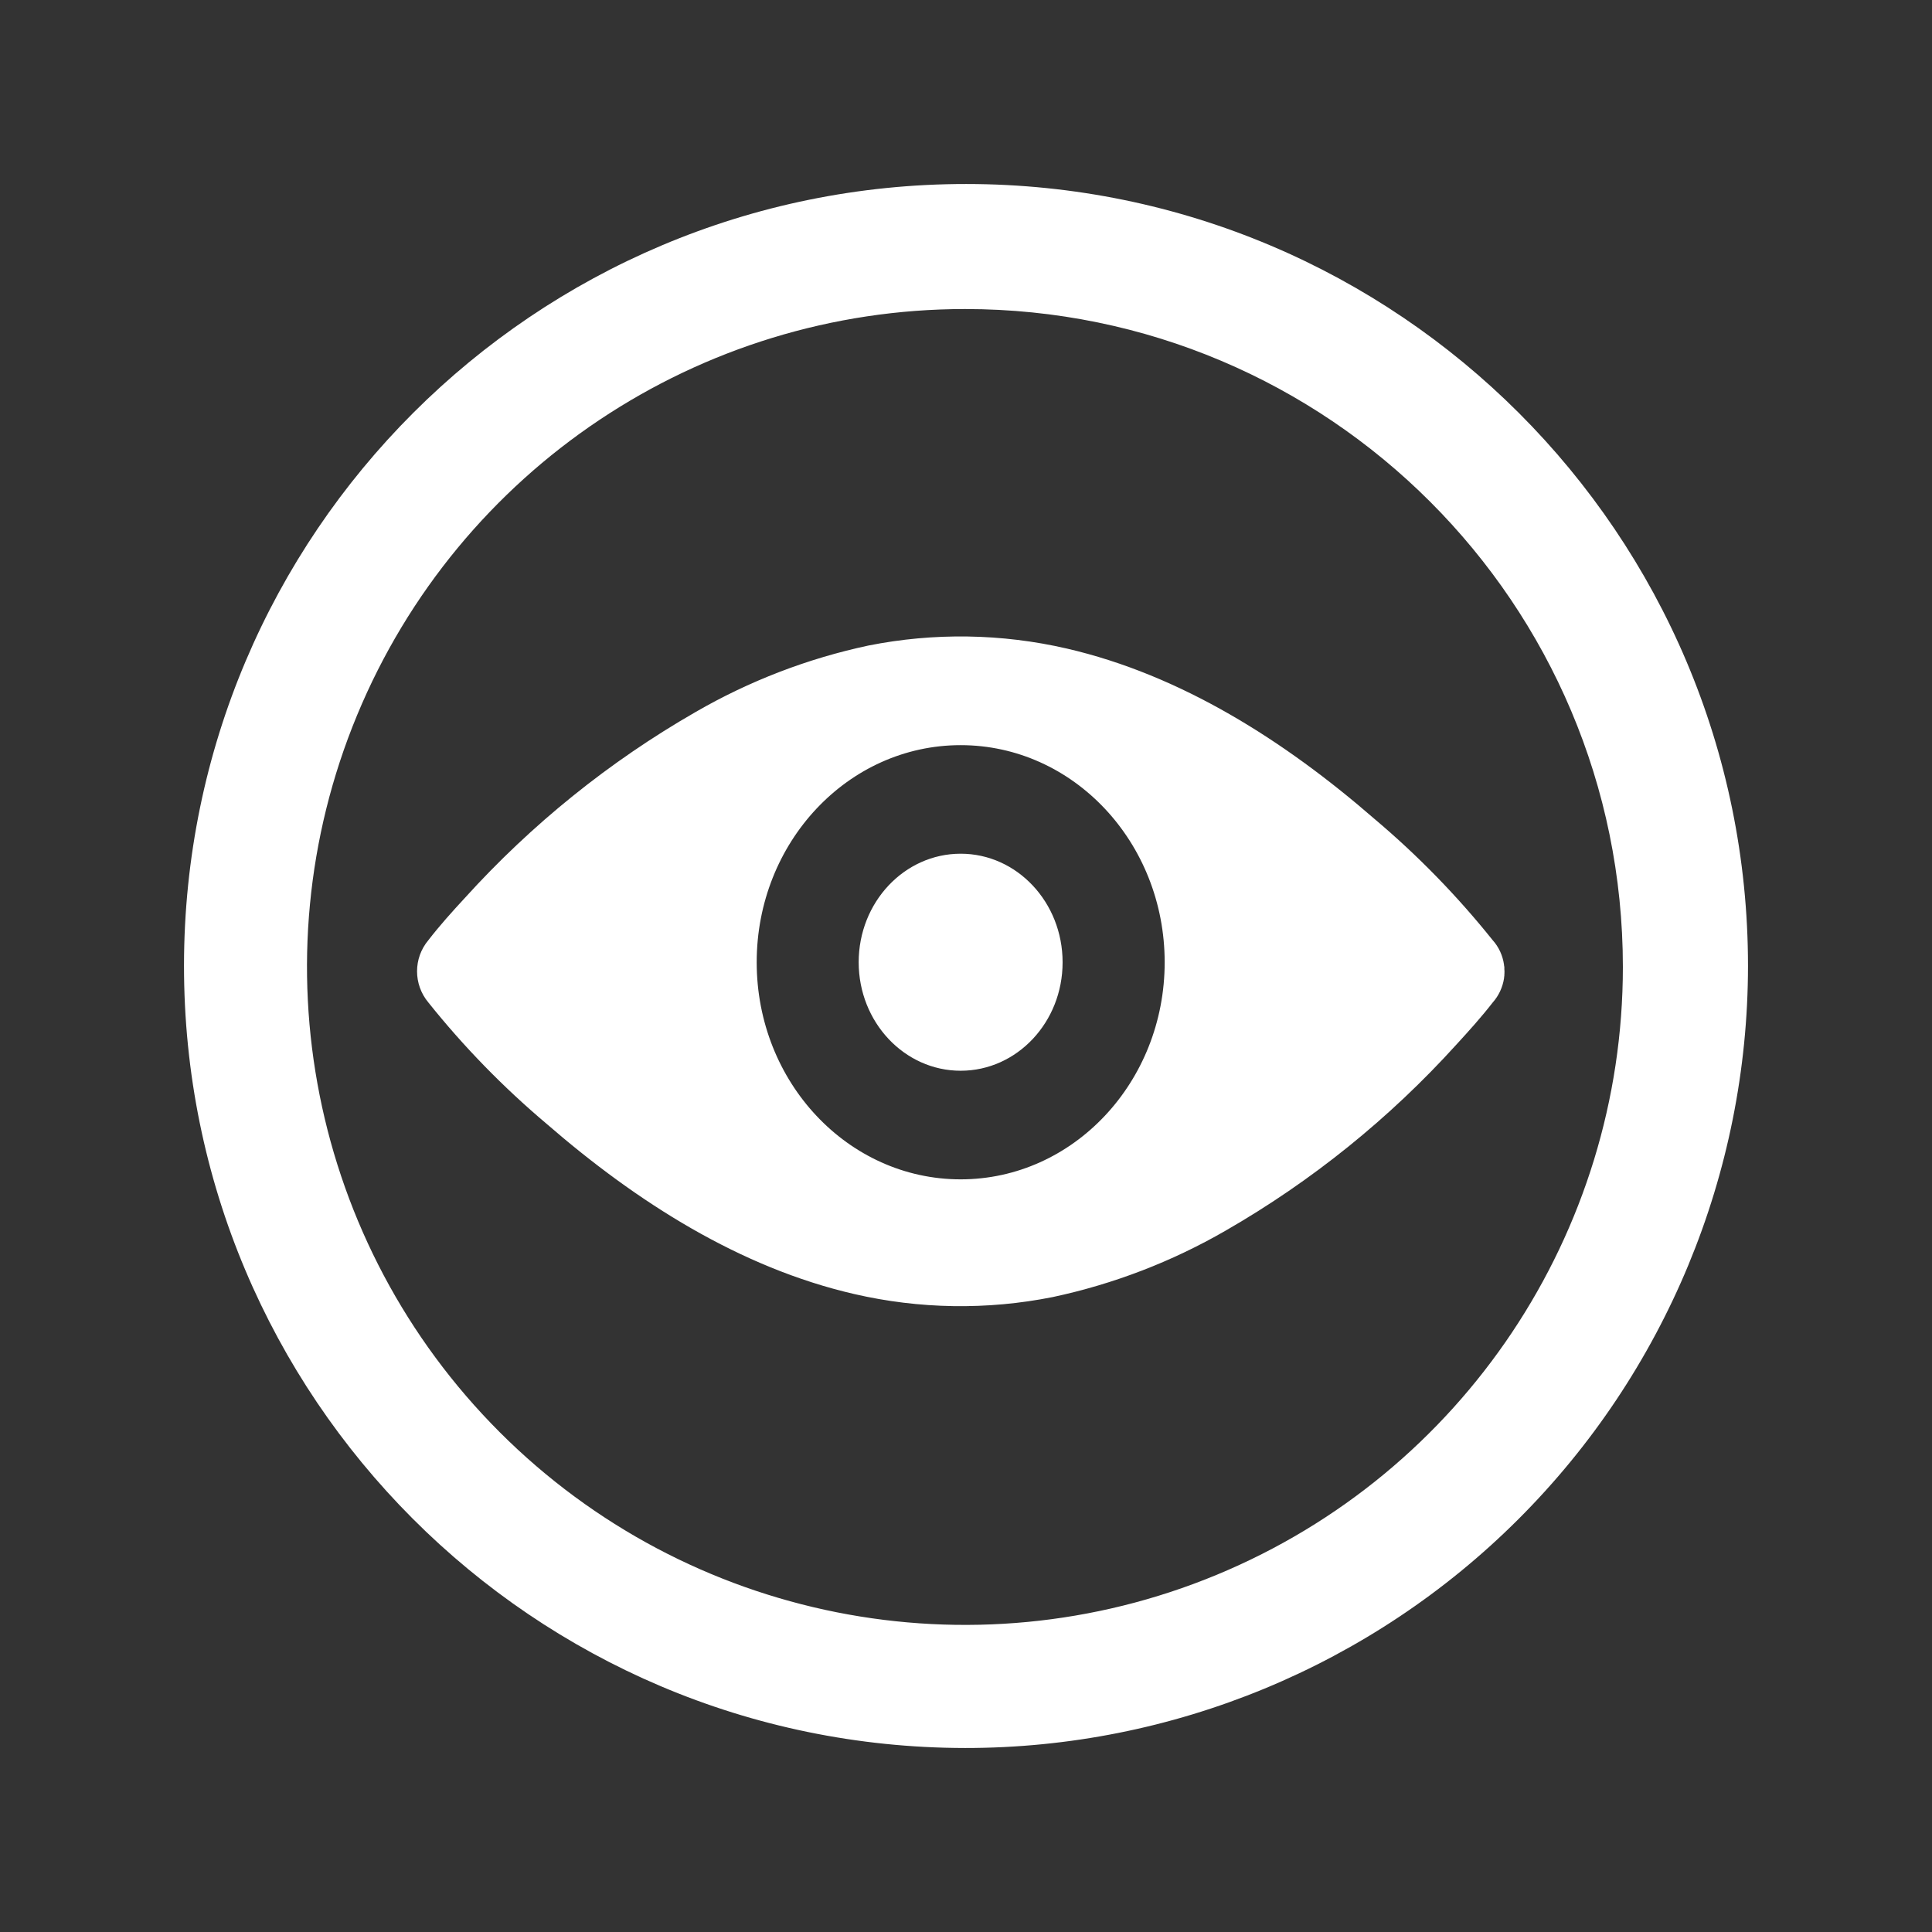 <?xml version="1.0" encoding="utf-8"?>
<!-- Generator: Adobe Illustrator 15.0.0, SVG Export Plug-In  -->
<!DOCTYPE svg PUBLIC "-//W3C//DTD SVG 1.1//EN" "http://www.w3.org/Graphics/SVG/1.1/DTD/svg11.dtd">
<svg version="1.1"
	 xmlns="http://www.w3.org/2000/svg" xmlns:xlink="http://www.w3.org/1999/xlink" xmlns:a="http://ns.adobe.com/AdobeSVGViewerExtensions/3.0/"
	 x="0px" y="0px" width="42px" height="42px" viewBox="0 0 42 42" enable-background="new 0 0 42 42" xml:space="preserve">
<rect x="0" y="0" width="42" height="42" fill="#333333" stroke="none"/>
<defs>
</defs>
<rect display="none" fill="#C9C9C9" width="42" height="42"/>
<path fill="#FFFFFF" d="M20.979,38C11.591,37.988,3.992,30.373,4,20.986C4.007,11.601,11.621,3.997,21.007,4
	C30.393,4.004,38,11.614,38,21c-0.003,4.51-1.798,8.836-4.991,12.025C29.818,36.214,25.49,38.003,20.979,38L20.979,38z
	 M20.979,6.718c-5.786,0-11.001,3.484-13.216,8.829c-2.214,5.344-0.99,11.496,3.1,15.587c4.09,4.091,10.243,5.315,15.587,3.101
	c5.345-2.214,8.83-7.43,8.83-13.214C35.28,13.123,28.877,6.719,20.979,6.718L20.979,6.718z M32.705,21.166v-0.002
	c0,0.011-0.002,0.021-0.002,0.032c0,0.005,0,0.011,0,0.017c0,0.007-0.002,0.015-0.004,0.022l-0.002,0.027v0.002
	c-0.03,0.198-0.115,0.381-0.247,0.53c-0.249,0.32-0.52,0.62-0.791,0.916c-1.45,1.601-3.142,2.966-5.015,4.043
	c-1.169,0.675-2.437,1.162-3.758,1.444c-1.427,0.285-2.898,0.262-4.317-0.066c-2.481-0.572-4.728-2-6.692-3.705
	c-0.939-0.792-1.797-1.673-2.564-2.632c-0.329-0.393-0.329-0.965,0-1.356c0.247-0.32,0.52-0.623,0.792-0.917
	c1.45-1.601,3.141-2.965,5.014-4.041c1.168-0.676,2.437-1.164,3.757-1.446c1.427-0.285,2.899-0.262,4.316,0.065
	c2.481,0.574,4.729,2.001,6.692,3.707c0.938,0.791,1.797,1.673,2.564,2.631c0.133,0.147,0.219,0.333,0.247,0.531c0,0,0,0,0,0.001
	l0.003,0.028l0.005,0.023v0.016c0,0.01,0,0.021,0,0.031c0,0.016,0.003,0.032,0.003,0.048L32.705,21.166L32.705,21.166z
	 M20.884,16.199c-2.448,0-4.434,2.112-4.434,4.72s1.986,4.719,4.434,4.719c2.446,0,4.435-2.112,4.435-4.719
	C25.319,18.313,23.333,16.199,20.884,16.199L20.884,16.199z M20.884,23.277c-1.224,0-2.217-1.057-2.217-2.359
	c0-1.303,0.993-2.359,2.217-2.359s2.216,1.057,2.216,2.36C23.101,22.222,22.108,23.277,20.884,23.277L20.884,23.277z M20.884,23.277
	"/>
</svg>
